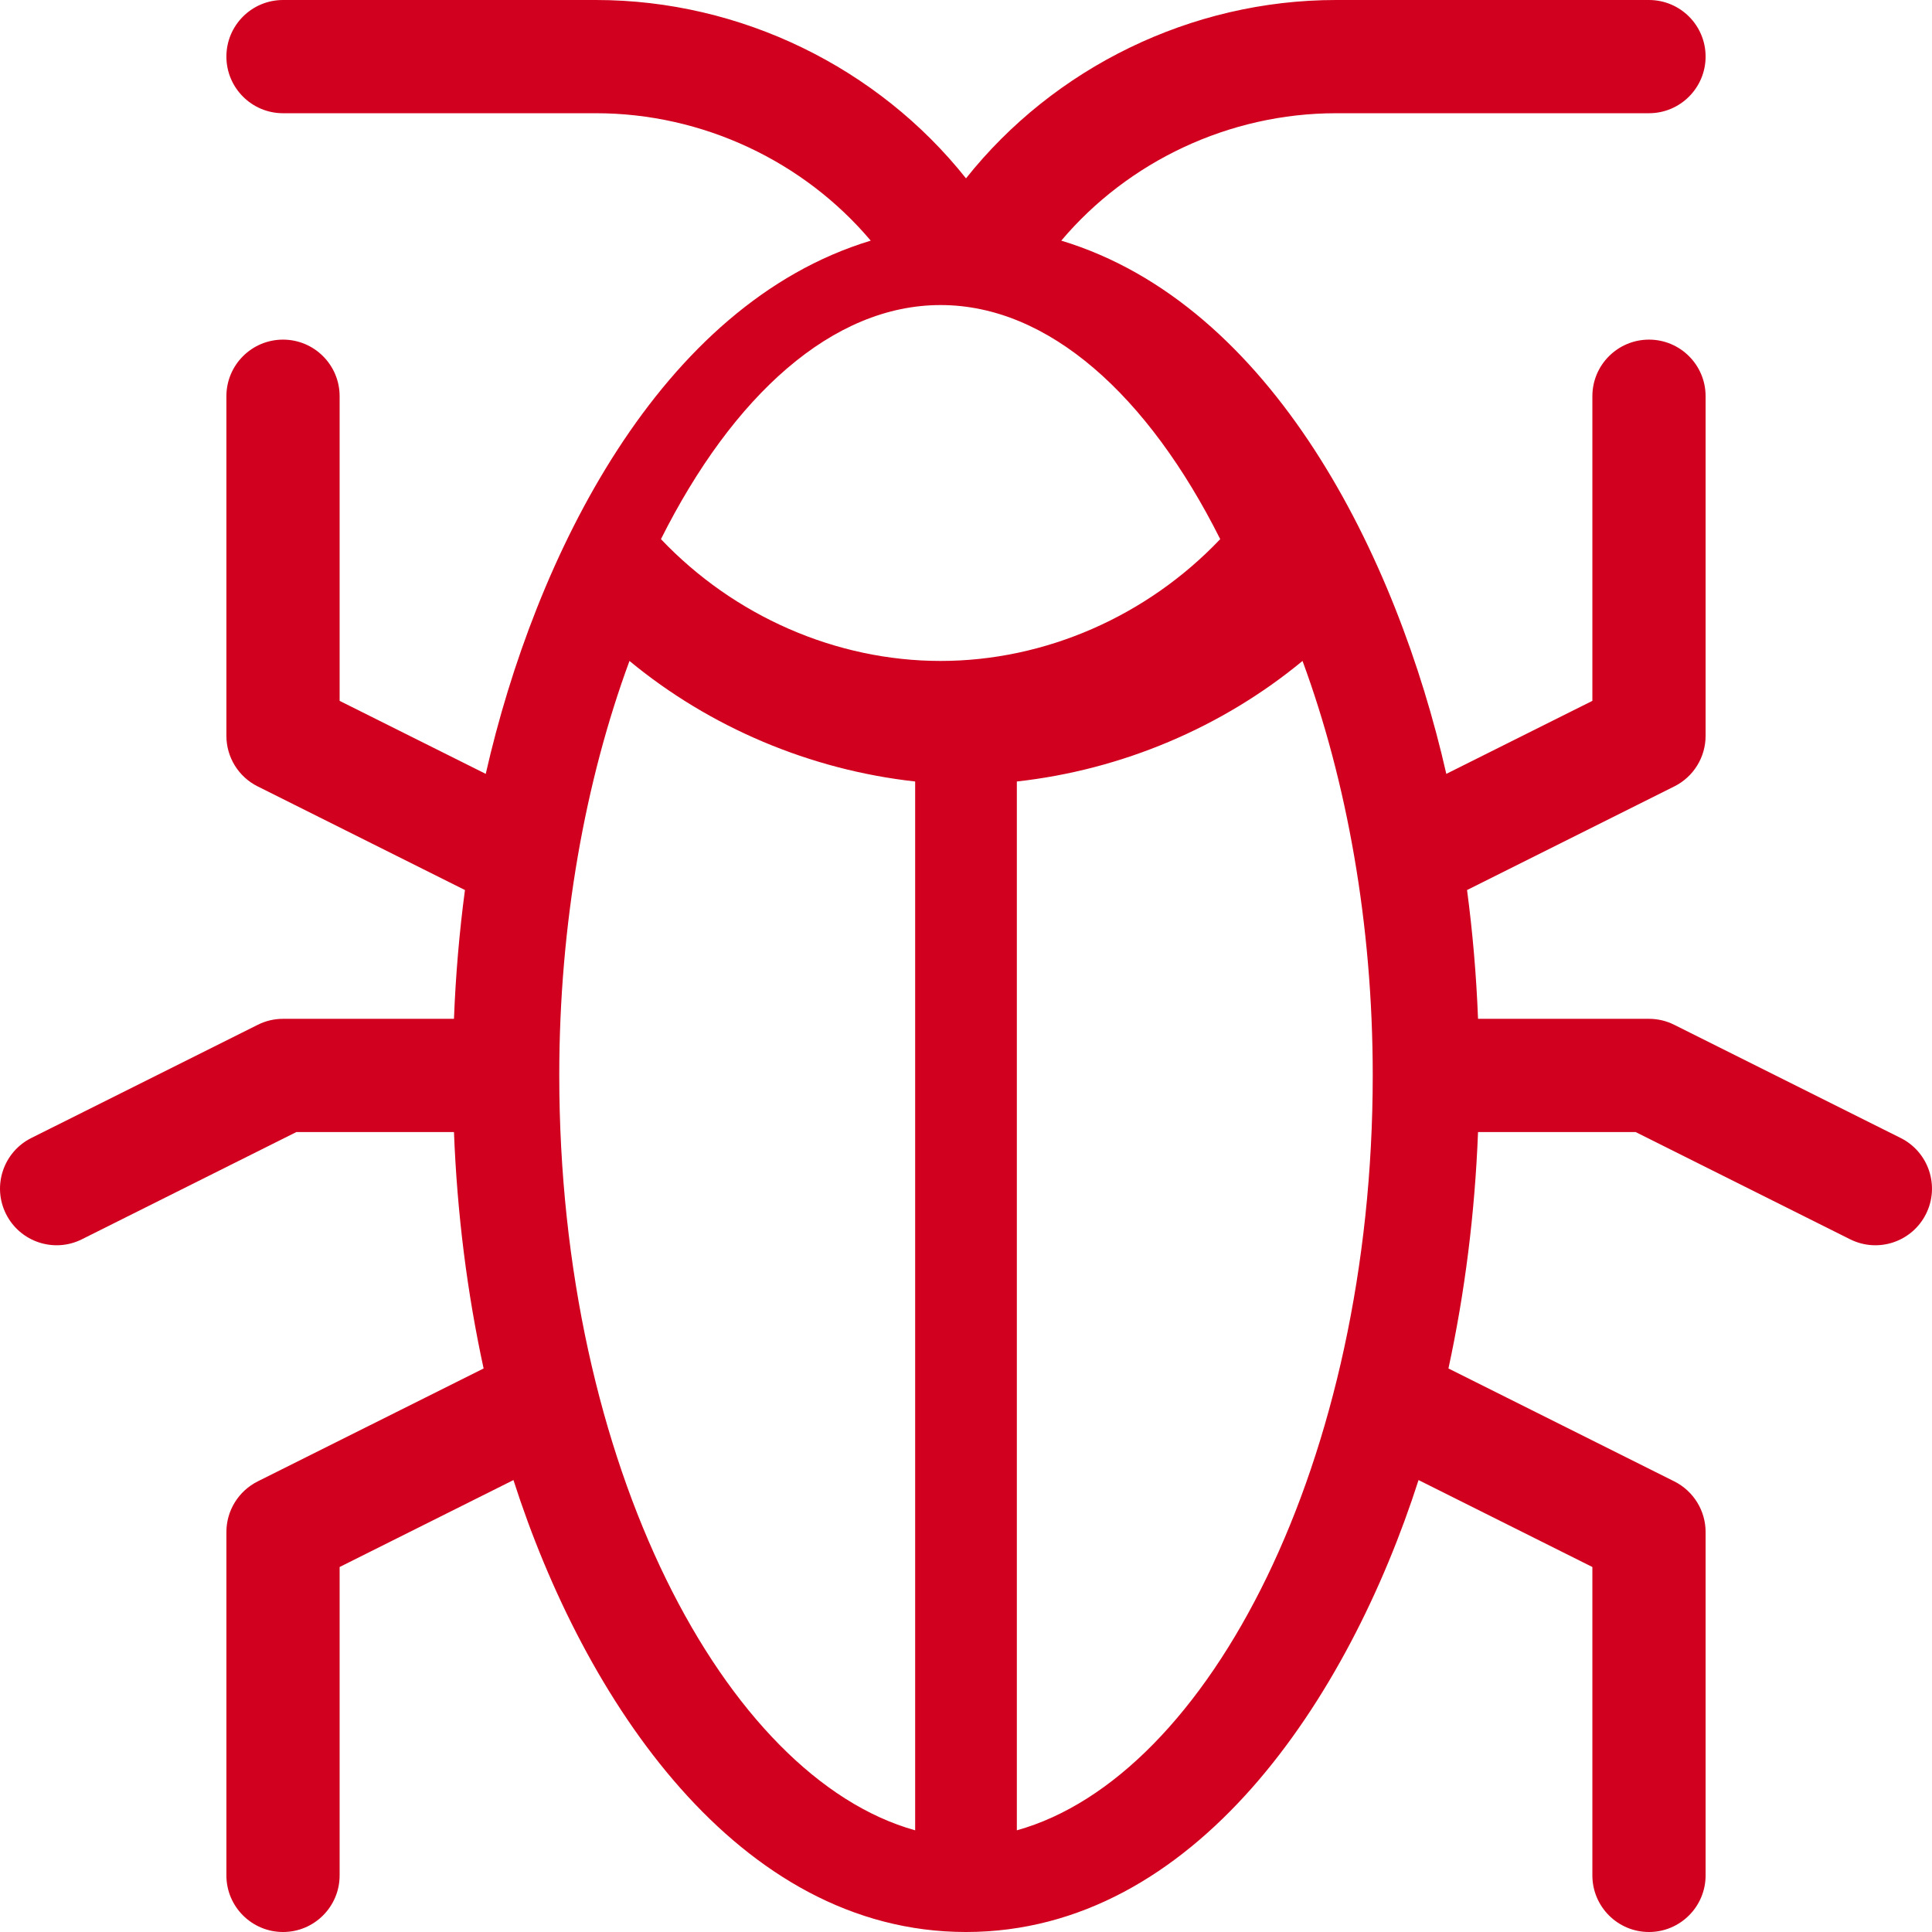 <?xml version="1.0" encoding="UTF-8"?>
<svg width="38px" height="38px" viewBox="0 0 38 38" version="1.1" xmlns="http://www.w3.org/2000/svg" xmlns:xlink="http://www.w3.org/1999/xlink">
    <title>Shape</title>
    <g id="Symbols" stroke="none" stroke-width="1" fill="none" fill-rule="evenodd">
        <g id="Logo/fumigar" fill="#D1001E" fill-rule="nonzero">
            <path d="M37.384,22.383 L32.931,20.157 C32.777,20.079 32.606,20.039 32.433,20.039 L29.071,20.039 C29.038,19.181 28.965,18.335 28.855,17.506 L32.931,15.468 C33.309,15.28 33.547,14.894 33.547,14.473 L33.547,7.793 C33.547,7.178 33.048,6.68 32.434,6.68 C31.819,6.68 31.32,7.178 31.32,7.793 L31.32,13.785 L28.447,15.221 C27.475,10.942 25.025,5.99 20.874,4.733 C22.188,3.176 24.175,2.227 26.279,2.227 L32.433,2.227 C33.048,2.227 33.547,1.728 33.547,1.113 C33.547,0.498 33.048,0 32.433,0 L26.279,0 C23.423,0 20.728,1.334 19,3.508 C17.272,1.334 14.576,0 11.721,0 L5.567,0 C4.952,0 4.453,0.498 4.453,1.113 C4.453,1.728 4.952,2.227 5.567,2.227 L11.721,2.227 C13.825,2.227 15.812,3.176 17.126,4.733 C12.971,5.992 10.525,10.944 9.554,15.221 L6.68,13.785 L6.68,7.793 C6.68,7.178 6.181,6.68 5.567,6.68 C4.952,6.68 4.453,7.178 4.453,7.793 L4.453,14.473 C4.453,14.894 4.691,15.28 5.069,15.468 L9.145,17.506 C9.035,18.335 8.962,19.181 8.929,20.039 L5.567,20.039 C5.394,20.039 5.223,20.079 5.069,20.157 L0.616,22.383 C0.066,22.658 -0.157,23.327 0.118,23.877 C0.393,24.427 1.062,24.65 1.611,24.375 L5.829,22.266 L8.929,22.266 C8.991,23.868 9.189,25.431 9.512,26.916 L5.069,29.137 C4.692,29.326 4.453,29.711 4.453,30.133 L4.453,36.887 C4.453,37.501 4.952,38 5.567,38 C6.182,38 6.68,37.501 6.68,36.887 L6.68,30.821 L10.099,29.111 C11.486,33.436 14.512,37.996 18.995,38 C18.997,38 18.998,38 19,38 C19.002,38 19.003,38 19.005,38 C23.509,37.996 26.523,33.406 27.901,29.111 L31.32,30.821 L31.32,36.887 C31.32,37.501 31.819,38 32.433,38 C33.048,38 33.547,37.501 33.547,36.887 L33.547,30.133 C33.547,29.711 33.308,29.326 32.931,29.137 L28.489,26.916 C28.811,25.431 29.009,23.868 29.071,22.266 L32.171,22.266 L32.171,22.266 L36.389,24.375 C36.939,24.65 37.607,24.427 37.882,23.877 C38.157,23.327 37.934,22.658 37.384,22.383 Z M18,36 C14.271,34.96 11,28.82 11,21.149 C11,18.167 11.512,15.357 12.381,13 C13.96,14.305 15.932,15.142 18,15.371 L18,36 Z M18.5,13 C16.439,13 14.434,12.115 13,10.604 C14.416,7.78 16.374,6 18.5,6 C20.626,6 22.584,7.78 24,10.604 C22.566,12.115 20.561,13 18.5,13 Z M20,36 L20,15.371 C22.068,15.142 24.04,14.305 25.619,13 C26.488,15.357 27,18.168 27,21.149 C27,28.72 23.781,34.946 20,36 Z" id="Shape"></path>
        </g>
    </g>
</svg>